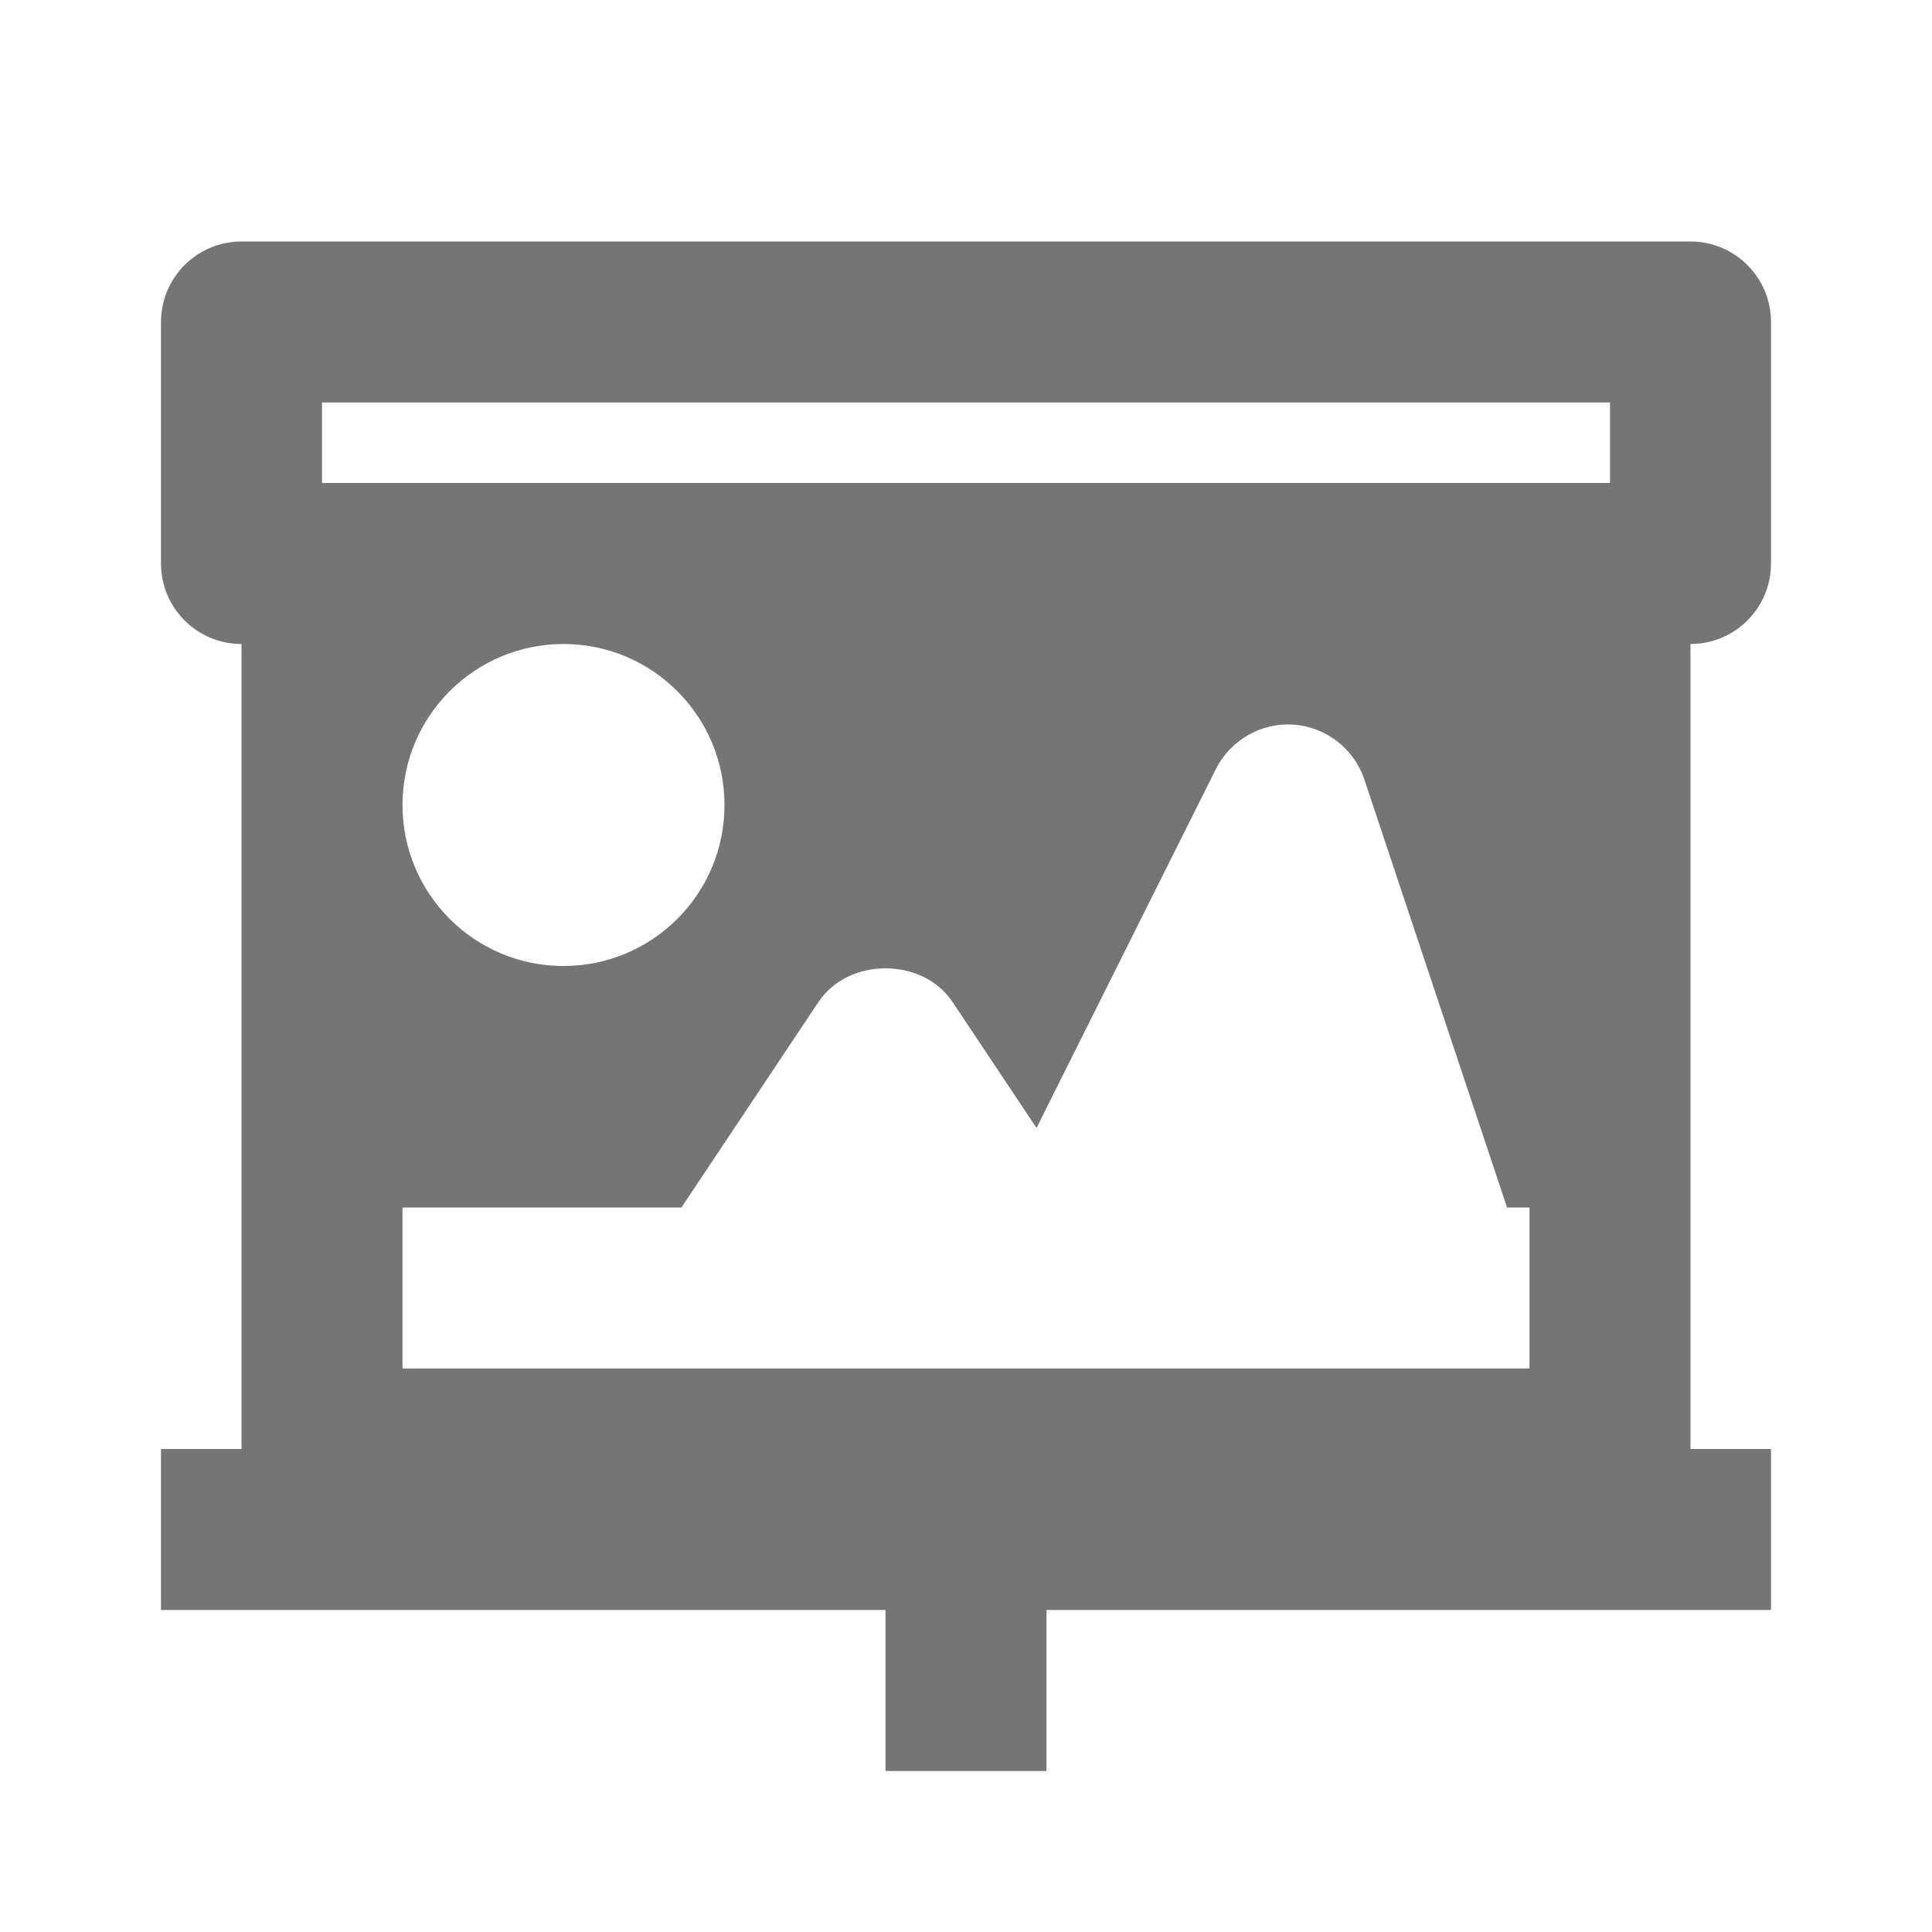<?xml version="1.0" encoding="utf-8"?>
<!-- Generator: Adobe Illustrator 17.1.0, SVG Export Plug-In . SVG Version: 6.00 Build 0)  -->
<!DOCTYPE svg PUBLIC "-//W3C//DTD SVG 1.1//EN" "http://www.w3.org/Graphics/SVG/1.1/DTD/svg11.dtd">
<svg version="1.1" xmlns="http://www.w3.org/2000/svg" xmlns:xlink="http://www.w3.org/1999/xlink" x="0px" y="0px" width="24px"
	 height="24px" viewBox="0 0 24 24" enable-background="new 0 0 24 24" xml:space="preserve">
<g id="Frame_-_24px">
	<rect fill="none" width="24" height="24"/>
</g>
<g id="Filled_Icons">
	<path fill="#757575" d="M22,7V4c0-0.552-0.447-1-1-1H3C2.447,3,2,3.448,2,4v3c0,0.552,0.447,1,1,1v10H2v2h9v2h2v-2h9v-2h-1V8
		C21.553,8,22,7.552,22,7z M19,17H5v-2h3.465l1.703-2.554c0.371-0.556,1.293-0.556,1.664,0l1.044,1.566l2.229-4.46
		c0.182-0.361,0.566-0.579,0.965-0.55c0.404,0.029,0.75,0.298,0.879,0.682L18.721,15H19V17z M5,10c0-1.104,0.896-2,2-2s2,0.896,2,2
		c0,1.106-0.896,2-2,2S5,11.106,5,10z M20,6H4V5h16V6z"/>
</g>
</svg>
